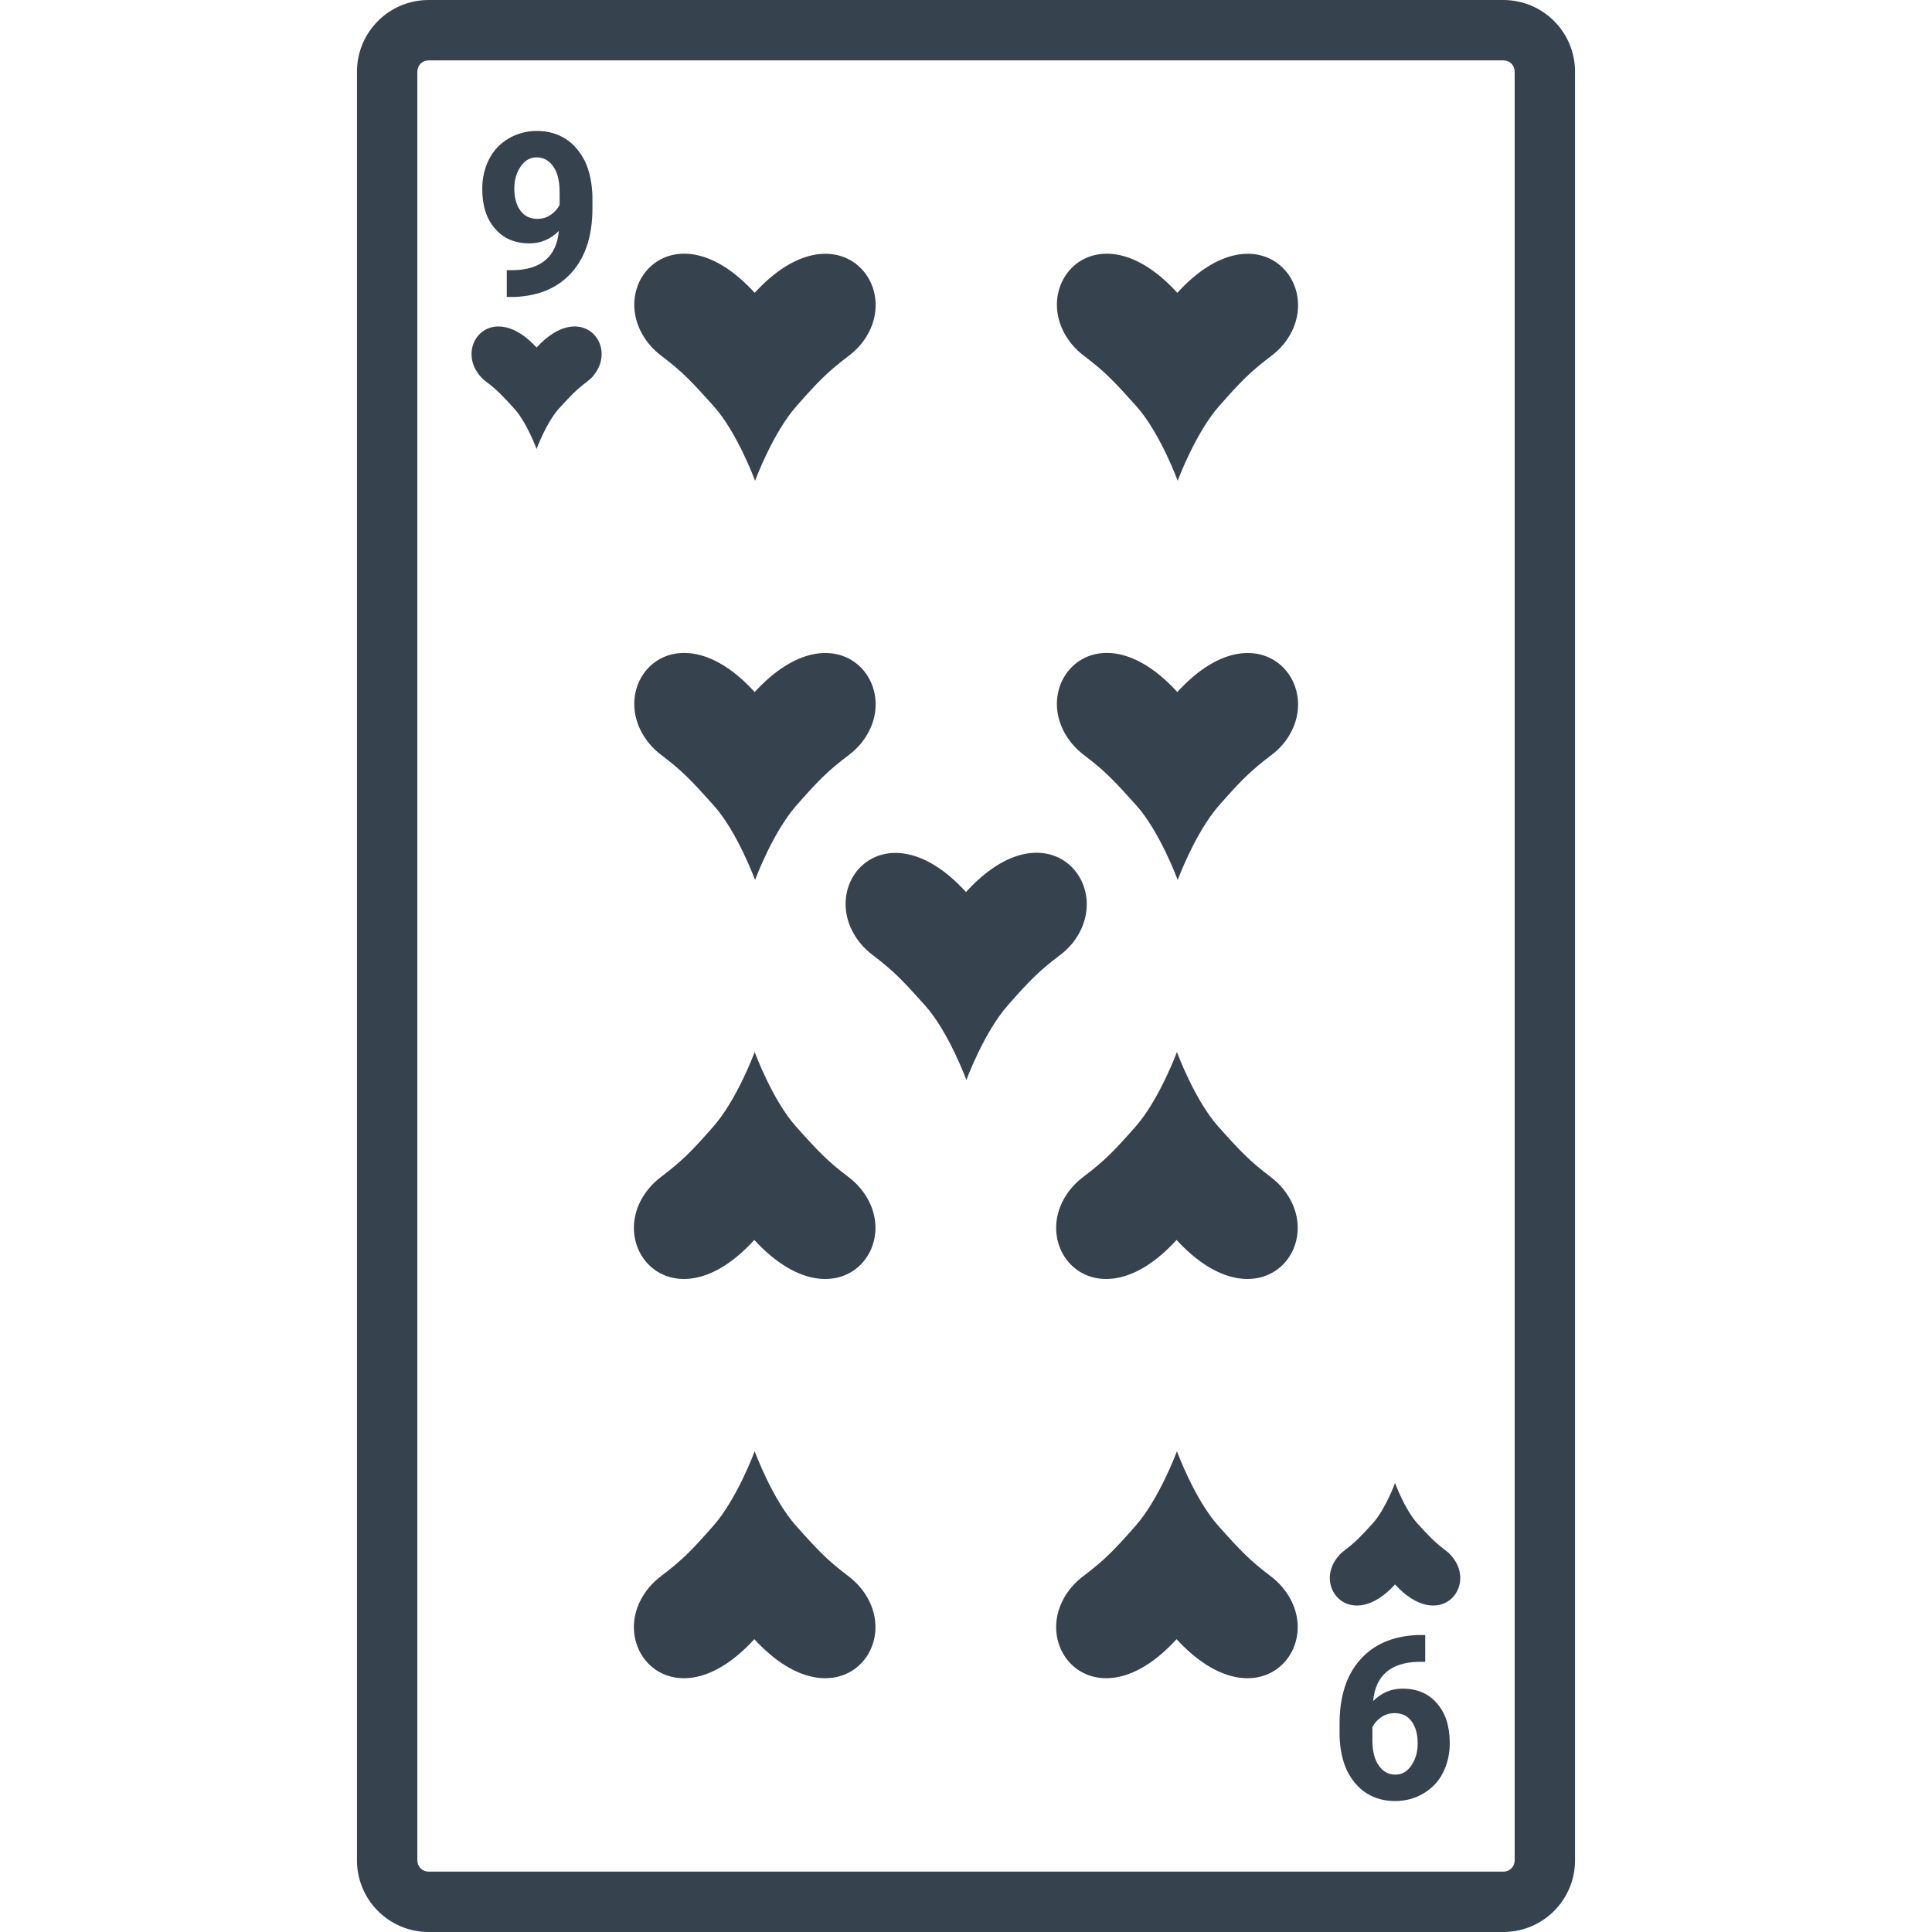 <svg version="1.1" xmlns="http://www.w3.org/2000/svg" x="0" y="0" viewBox="0 0 512 512" xml:space="preserve"><path d="M398.4 16c1.7 0 3 1.3 3 3v474c0 1.7-1.3 3-3 3H113.6c-1.7 0-3-1.3-3-3V19c0-1.7 1.3-3 3-3h284.8m0-16H113.6c-10.5 0-19 8.5-19 19v474c0 10.5 8.5 19 19 19h284.8c10.5 0 19-8.5 19-19V19c0-10.5-8.5-19-19-19zM142.2 92.1c-11.7-12.8-21.8-.7-15.1 7.4.5.6 1.1 1.2 1.8 1.7 2.9 2.2 4.2 3.6 7.4 7.1 3.4 3.8 5.9 10.7 5.9 10.7s2.5-6.9 5.9-10.7c3.2-3.5 4.5-4.9 7.4-7.1.6-.5 1.3-1 1.8-1.7 6.7-8.1-3.4-20.2-15.1-7.4zm242.6 320.4c-.5-.6-1.1-1.2-1.8-1.7-2.9-2.2-4.2-3.6-7.4-7.1-3.4-3.8-5.9-10.7-5.9-10.7s-2.5 6.9-5.9 10.7c-3.2 3.5-4.5 4.9-7.4 7.1-.6.5-1.3 1-1.8 1.7-6.8 8.1 3.4 20.2 15.1 7.4 11.7 12.8 21.9.7 15.1-7.4zM200 77.6c-21.6-23.7-40.4-1.4-27.9 13.7 1 1.2 2.1 2.2 3.3 3.1 5.4 4.1 7.8 6.6 13.7 13.2 6.3 7 11 19.8 11 19.8s4.7-12.7 11-19.8c5.8-6.6 8.3-9.1 13.7-13.2 1.2-.9 2.3-1.9 3.3-3.1 12.4-15-6.4-37.4-28.1-13.7zm112 0c-21.6-23.7-40.4-1.4-27.9 13.7 1 1.2 2.1 2.2 3.3 3.1 5.4 4.1 7.8 6.6 13.7 13.2 6.3 7 11 19.8 11 19.8s4.7-12.7 11-19.8c5.8-6.6 8.3-9.1 13.7-13.2 1.2-.9 2.3-1.9 3.3-3.1 12.3-15-6.5-37.4-28.1-13.7zm-56 158.8c-21.6-23.7-40.4-1.4-27.9 13.7 1 1.2 2.1 2.2 3.3 3.1 5.4 4.1 7.8 6.6 13.7 13.2 6.3 7 11 19.8 11 19.8s4.7-12.7 11-19.8c5.8-6.6 8.3-9.1 13.7-13.2 1.2-.9 2.3-1.9 3.3-3.1 12.3-15.1-6.5-37.5-28.1-13.7zm-56-53c-21.6-23.7-40.4-1.4-27.9 13.7 1 1.2 2.1 2.2 3.3 3.1 5.4 4.1 7.8 6.6 13.7 13.2 6.3 7 11 19.8 11 19.8s4.7-12.7 11-19.8c5.8-6.6 8.3-9.1 13.7-13.2 1.2-.9 2.3-1.9 3.3-3.1 12.4-15-6.4-37.4-28.1-13.7zm112 0c-21.6-23.7-40.4-1.4-27.9 13.7 1 1.2 2.1 2.2 3.3 3.1 5.4 4.1 7.8 6.6 13.7 13.2 6.3 7 11 19.8 11 19.8s4.7-12.7 11-19.8c5.8-6.6 8.3-9.1 13.7-13.2 1.2-.9 2.3-1.9 3.3-3.1 12.3-15-6.5-37.4-28.1-13.7zm-84 237.3c-1-1.2-2.1-2.2-3.3-3.1-5.4-4.1-7.8-6.6-13.7-13.2-6.3-7-11-19.8-11-19.8s-4.7 12.7-11 19.8c-5.8 6.6-8.3 9.1-13.7 13.2-1.2.9-2.3 1.9-3.3 3.1-12.5 15 6.3 37.4 27.9 13.7 21.8 23.7 40.6 1.3 28.1-13.7zm111.9 0c-1-1.2-2.1-2.2-3.3-3.1-5.4-4.1-7.8-6.6-13.7-13.2-6.3-7-11-19.8-11-19.8s-4.7 12.7-11 19.8c-5.8 6.6-8.3 9.1-13.7 13.2-1.2.9-2.3 1.9-3.3 3.1-12.5 15 6.3 37.4 27.9 13.7 21.8 23.7 40.6 1.3 28.1-13.7zM228 314.9c-1-1.2-2.1-2.2-3.3-3.1-5.4-4.1-7.8-6.6-13.7-13.2-6.3-7-11-19.8-11-19.8s-4.7 12.7-11 19.8c-5.8 6.6-8.3 9.1-13.7 13.2-1.2.9-2.3 1.9-3.3 3.1-12.5 15 6.3 37.4 27.9 13.7 21.8 23.7 40.6 1.3 28.1-13.7zm111.9 0c-1-1.2-2.1-2.2-3.3-3.1-5.4-4.1-7.8-6.6-13.7-13.2-6.3-7-11-19.8-11-19.8s-4.7 12.7-11 19.8c-5.8 6.6-8.3 9.1-13.7 13.2-1.2.9-2.3 1.9-3.3 3.1-12.5 15 6.3 37.4 27.9 13.7 21.8 23.7 40.6 1.3 28.1-13.7zM148.1 61.2c-2.2 2.2-4.8 3.3-7.8 3.3-3.8 0-6.9-1.3-9.1-3.9-2.3-2.6-3.4-6.1-3.4-10.6 0-2.8.6-5.4 1.8-7.8 1.2-2.4 3-4.2 5.2-5.5 2.2-1.3 4.7-2 7.5-2s5.4.7 7.6 2.1c2.2 1.4 3.9 3.5 5.2 6.1 1.2 2.7 1.8 5.7 1.9 9.1v3.2c0 7.2-1.8 12.8-5.4 16.9-3.6 4.1-8.6 6.3-15.2 6.6h-2.1v-7.1h1.9c7.3-.2 11.3-3.7 11.9-10.4zm-5.7-3.2c1.4 0 2.6-.4 3.6-1.1s1.8-1.6 2.3-2.6v-3.5c0-2.9-.6-5.2-1.7-6.7-1.1-1.6-2.6-2.4-4.4-2.4-1.7 0-3.1.8-4.2 2.4-1.1 1.6-1.7 3.5-1.7 5.9 0 2.3.5 4.3 1.6 5.8 1 1.4 2.5 2.2 4.5 2.2zm221.5 392.8c2.2-2.2 4.8-3.3 7.8-3.3 3.8 0 6.9 1.3 9.1 3.9 2.3 2.6 3.4 6.1 3.4 10.6 0 2.8-.6 5.4-1.8 7.8-1.2 2.4-3 4.2-5.2 5.5-2.2 1.3-4.7 2-7.5 2s-5.4-.7-7.6-2.1c-2.2-1.4-3.9-3.5-5.2-6.1-1.2-2.7-1.8-5.7-1.9-9.1v-3.2c0-7.2 1.8-12.8 5.4-16.9 3.6-4.1 8.6-6.3 15.2-6.6h2.1v7.1h-1.9c-7.3.2-11.3 3.7-11.9 10.4zm5.7 3.2c-1.4 0-2.6.4-3.6 1.1-1 .7-1.8 1.6-2.3 2.6v3.5c0 2.9.6 5.2 1.7 6.7 1.1 1.6 2.6 2.4 4.4 2.4 1.7 0 3.1-.8 4.2-2.4 1.1-1.6 1.7-3.5 1.7-5.9 0-2.3-.5-4.3-1.6-5.8-1-1.4-2.5-2.2-4.5-2.2z" fill="#36434f"/></svg>